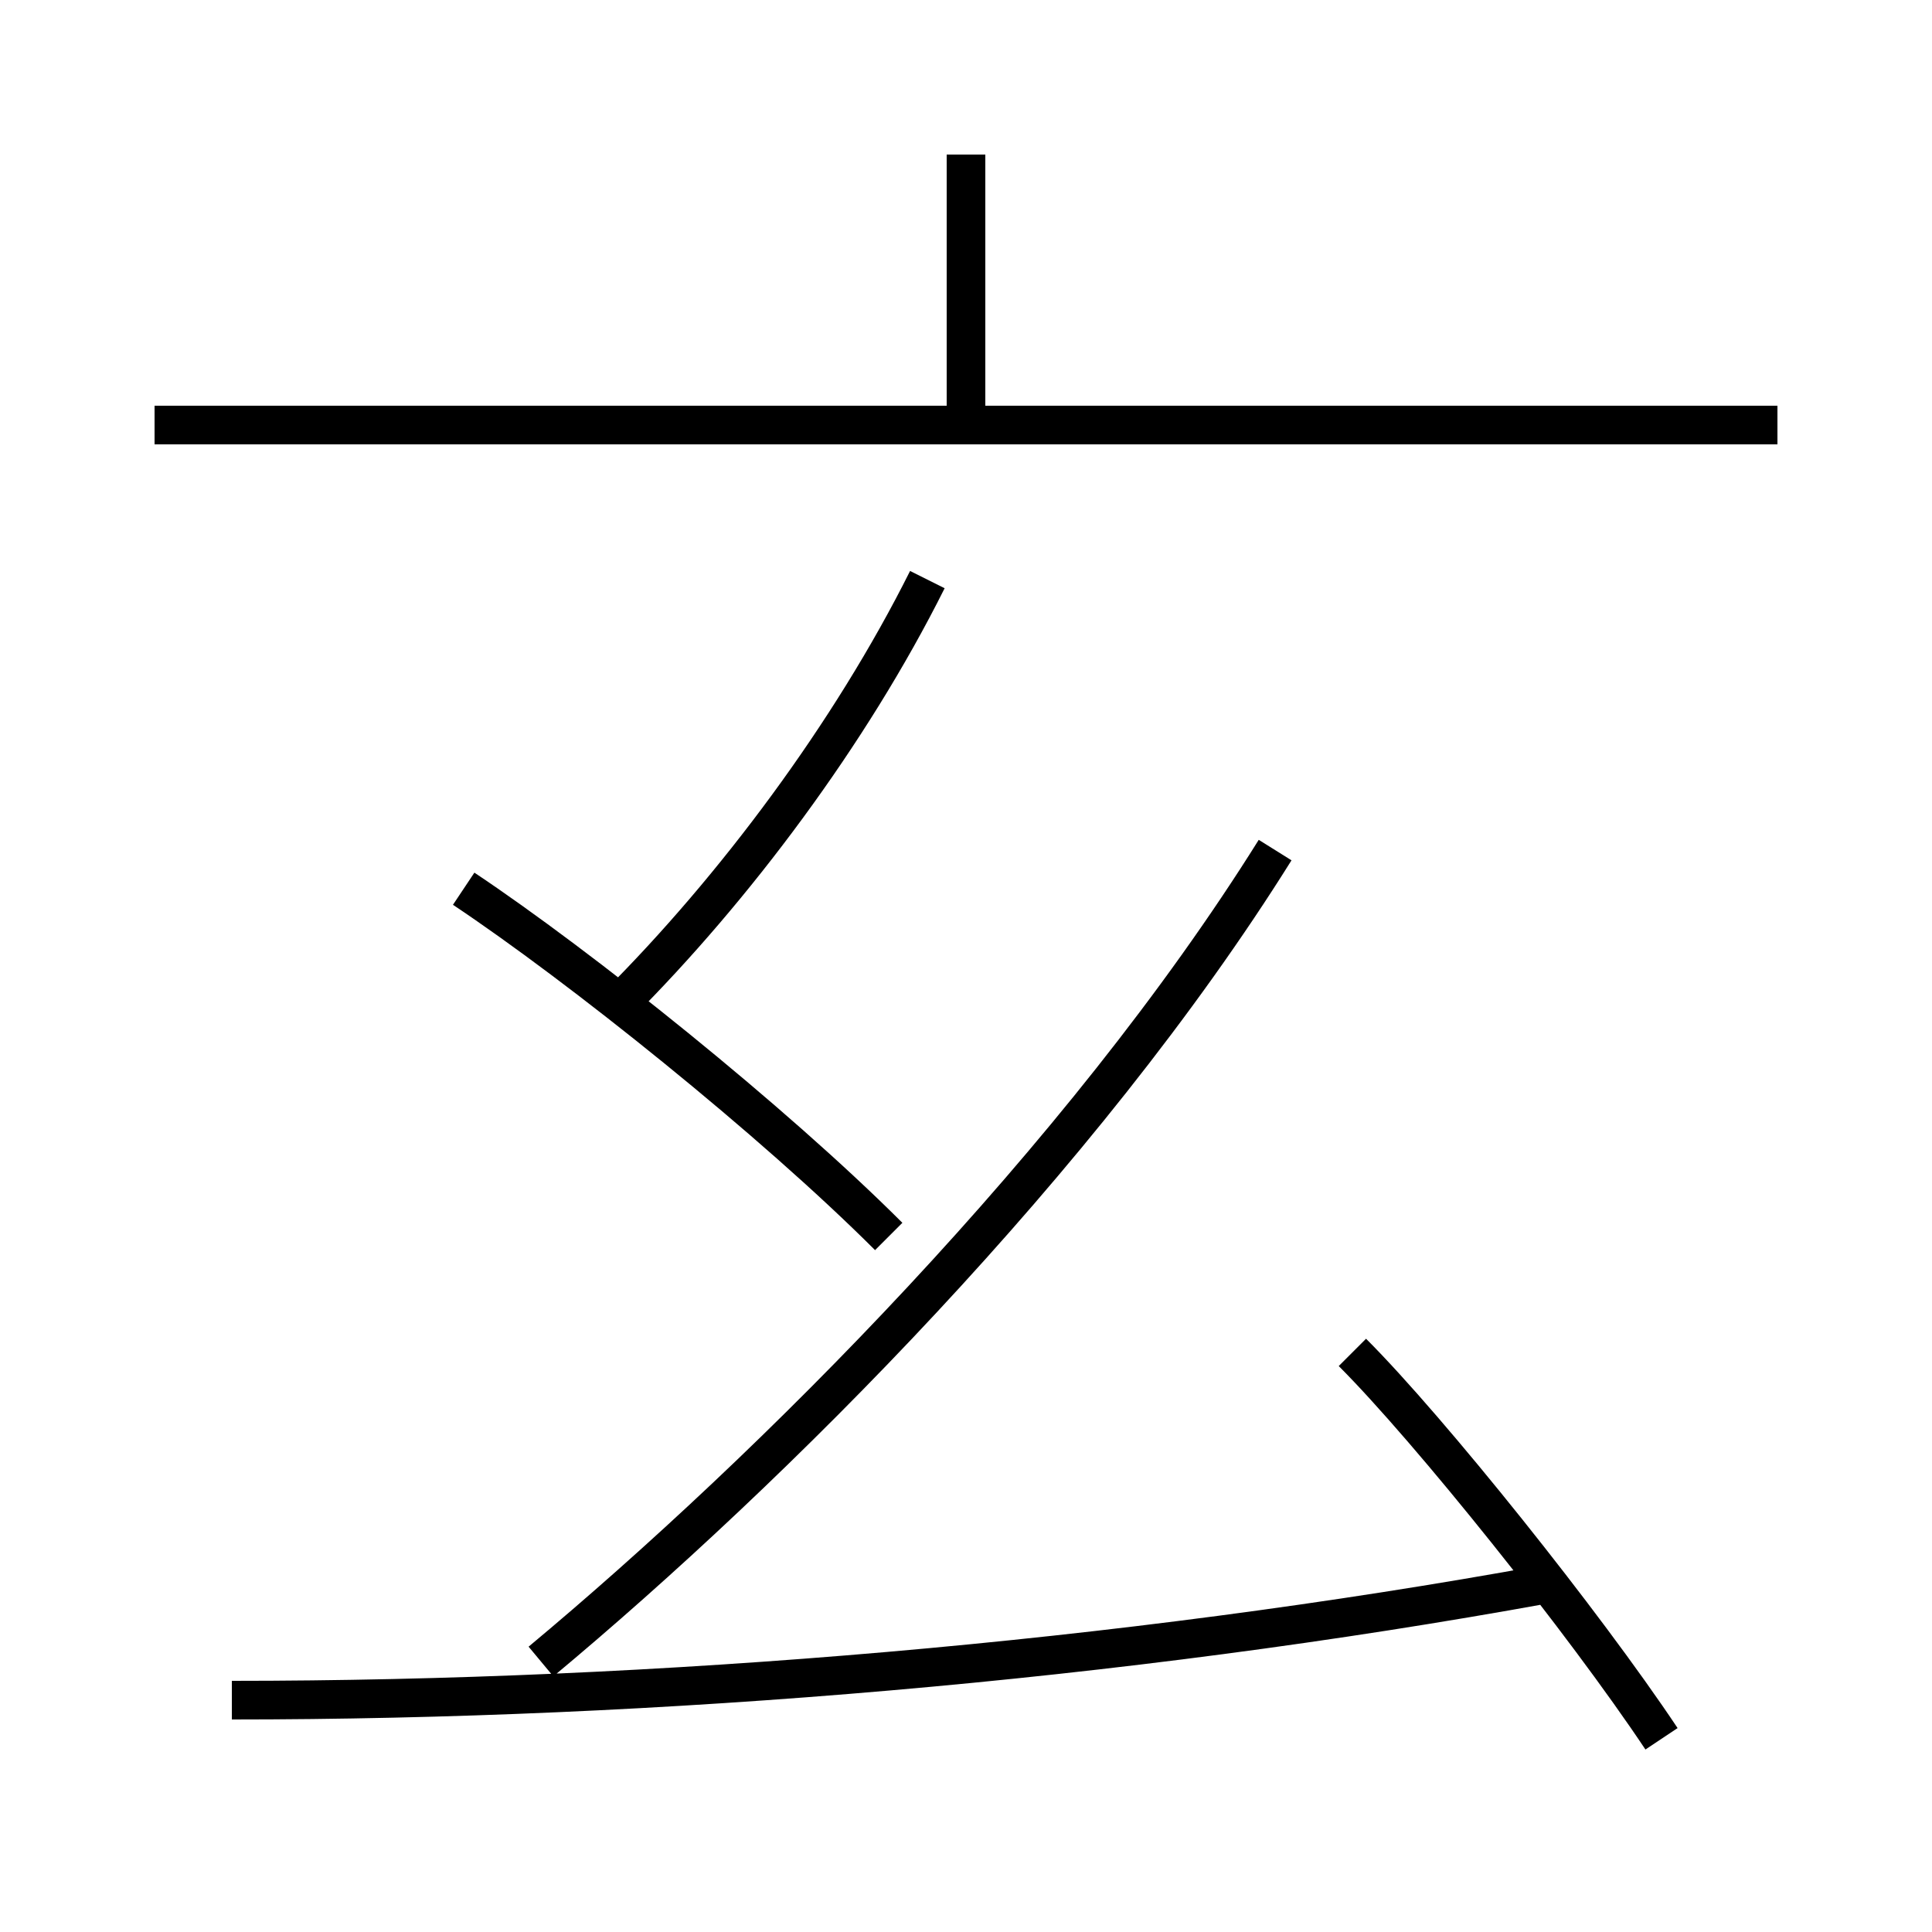 <?xml version='1.0' encoding='utf8'?>
<svg viewBox="0.0 -6.0 50.0 50.0" version="1.1" xmlns="http://www.w3.org/2000/svg">
<rect x="0.0" y="-6.0" width="50.0" height="50.0" fill="#808080" stroke="none"/>
<rect x="-1000" y="-1000" width="2000" height="2000" stroke="white" fill="white"/>
<g style="fill:white;stroke:#000000;  stroke-width:1">
<path d="M 14 -1 C 20 -6 28 -14 33 -22 M 6 0 C 17 0 29 -1 40 -3 M 23 -12 C 20 -15 15 -19 12 -21 M 43 1 C 41 -2 37 -7 35 -9 M 16 -18 C 19 -21 22 -25 24 -29 M 46 -33 L 4 -33 M 25 -33 L 25 -40" transform="translate(0.0 38.0)" />
</g>
</svg>